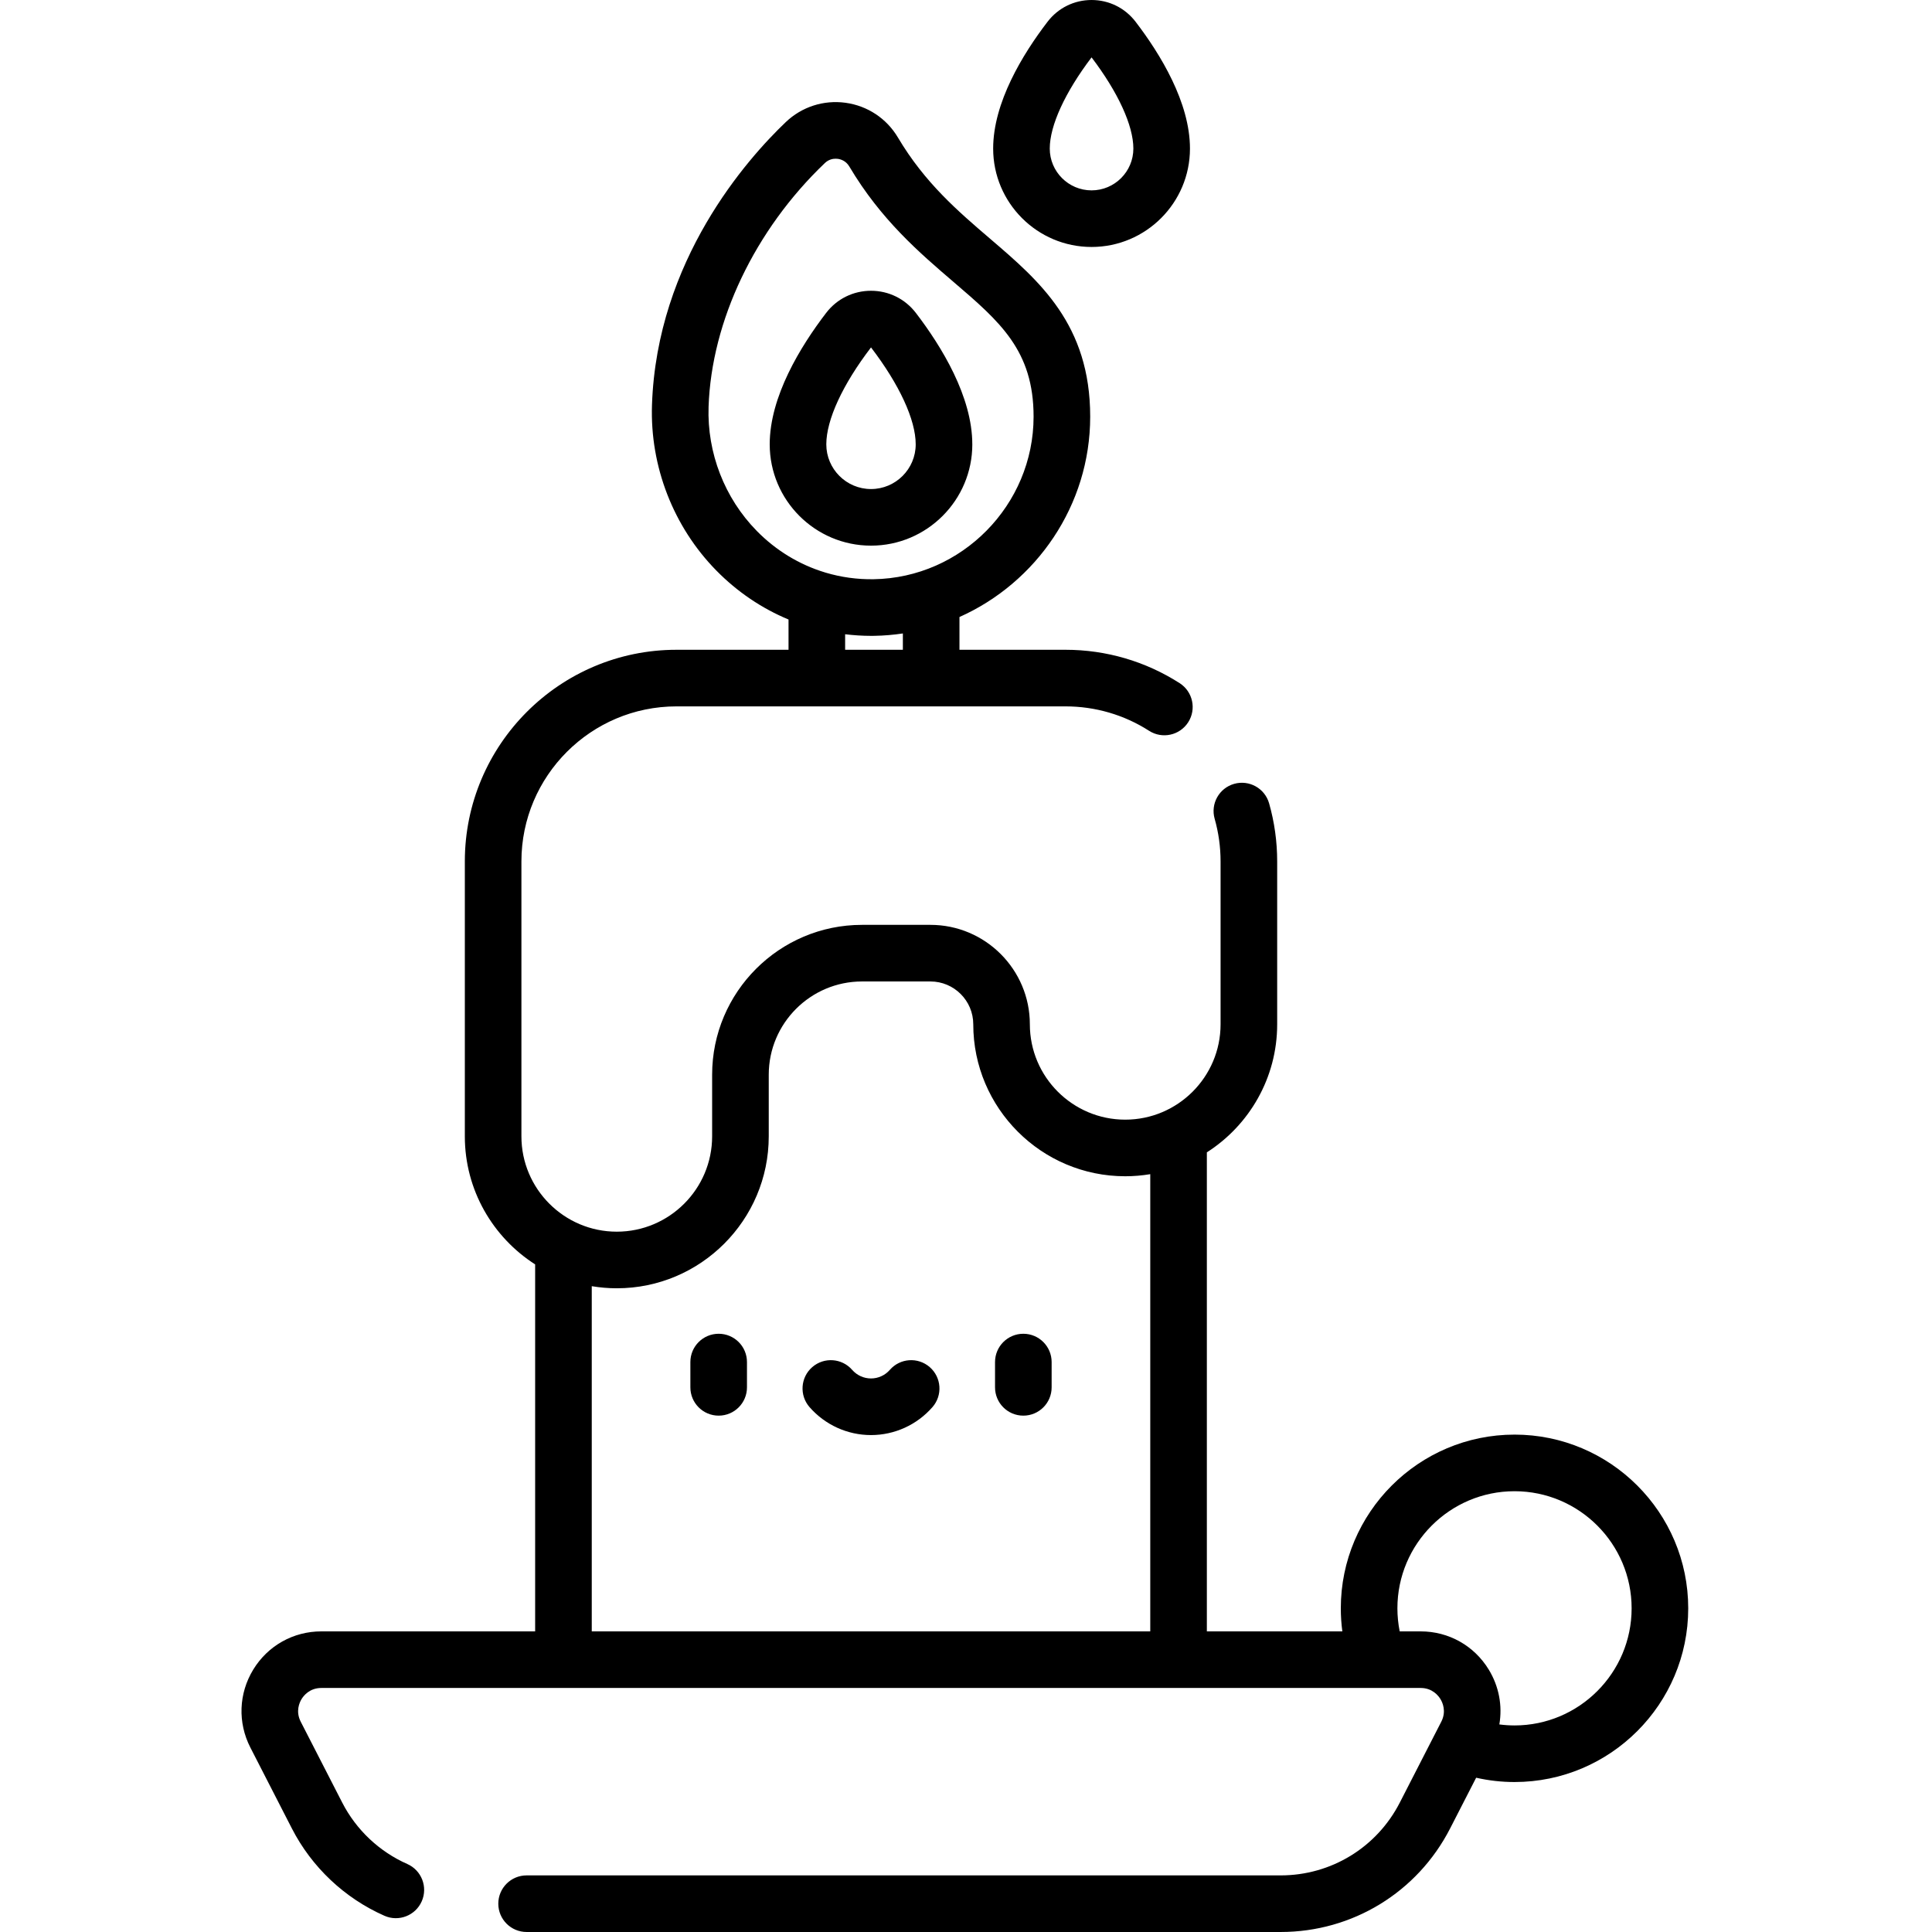 <svg height="512pt" viewBox="-64 0 512 512" width="512pt" xmlns="http://www.w3.org/2000/svg"><path d="m337.363 380.188c-25.383 0-46.035 20.652-46.035 46.035 0 2.055.137 4.094.406 6.109h-35.906v-126.945c11.195-7.16 18.637-19.691 18.637-33.938v-43.164c0-5.227-.719-10.406-2.141-15.398-1.137-3.984-5.285-6.293-9.27-5.156-3.98 1.133-6.293 5.281-5.156 9.266 1.039 3.652 1.566 7.453 1.566 11.289v43.164c0 13.934-11.336 25.27-25.27 25.27-13.938 0-25.273-11.336-25.273-25.27 0-14.531-11.82-26.352-26.348-26.352h-18.133c-21.898 0-39.719 17.816-39.719 39.715v16.324c0 13.934-11.336 25.27-25.27 25.27s-25.27-11.336-25.27-25.27v-72.852c0-22.652 18.434-41.086 41.09-41.086h103.102c7.887 0 15.547 2.238 22.148 6.473 3.48 2.234 8.125 1.223 10.363-2.262 2.234-3.488 1.223-8.129-2.266-10.363-9.023-5.789-19.484-8.848-30.246-8.848h-28.105v-8.684c20.355-9.078 34.645-29.559 34.645-53.098 0-24.441-13.457-35.965-26.477-47.109-8.531-7.301-17.352-14.855-24.457-26.836-3-5.066-8.066-8.43-13.895-9.234-5.812-.797-11.594 1.066-15.844 5.117-10.23 9.762-34.168 36.602-35.457 74.957-.547 16.297 5.668 32.293 17.051 43.887 5.578 5.676 12.07 10.043 19.133 12.977v8.023h-29.695c-30.926 0-56.086 25.164-56.086 56.09v72.848c0 14.246 7.441 26.777 18.633 33.941v97.254h-56.66c-7.426 0-14.168 3.785-18.039 10.117-3.871 6.336-4.156 14.062-.77 20.668l11 21.445c5.266 10.262 13.973 18.477 24.523 23.137 3.785 1.676 8.215-.039 9.891-3.828 1.672-3.789-.043-8.219-3.832-9.891-7.414-3.277-13.535-9.051-17.234-16.262l-11-21.445c-1.418-2.766-.316-5.121.223-6.004.539-.883 2.133-2.938 5.238-2.938h291.336c3.105 0 4.695 2.055 5.234 2.938.543.883 1.645 3.238.227 6.004l-1.246 2.43c-.004.004-.004.008-.008.012l-9.746 19.004c-6.105 11.891-18.203 19.281-31.57 19.281h-199.832c-4.141 0-7.5 3.359-7.5 7.5s3.359 7.5 7.5 7.5h199.832c19.02 0 36.23-10.516 44.91-27.438l6.898-13.445c3.324.754 6.723 1.141 10.168 1.141 25.387 0 46.035-20.652 46.035-46.035 0-25.387-20.648-46.035-46.035-46.035zm-162.094-207.988h-15.301v-4.117c2.262.27 4.551.426 6.863.426.297 0 .602-.004.902-.008 2.555-.039 5.066-.266 7.535-.629zm-38.727-31.512c-8.52-8.676-13.172-20.66-12.762-32.875.762-22.773 12.285-46.926 30.816-64.602.984-.938 2.07-1.152 2.855-1.152.223 0 .422.016.586.039.75.105 2.141.504 3.039 2.023 8.371 14.113 18.59 22.863 27.605 30.582 12.324 10.555 21.23 18.18 21.23 35.711 0 23.398-19.027 42.727-42.41 43.086-4.352.062-8.617-.531-12.688-1.742-.074-.023-.145-.047-.223-.07-6.73-2.043-12.918-5.77-18.051-11zm104.285 291.645h-148.004v-91.48c2.16.359 4.371.555 6.633.555 22.203 0 40.27-18.066 40.27-40.27v-16.324c0-13.629 11.09-24.715 24.715-24.715h18.133c6.262 0 11.352 5.09 11.352 11.352 0 22.203 18.066 40.27 40.273 40.27 2.258 0 4.473-.195 6.633-.555v121.168zm96.535 24.926c-1.352 0-2.691-.094-4.02-.266.852-4.953-.094-10.09-2.812-14.543-3.871-6.336-10.613-10.117-18.039-10.117h-5.555c-.398-2.004-.609-4.043-.609-6.109 0-17.113 13.922-31.035 31.035-31.035s31.035 13.922 31.035 31.035c0 17.113-13.922 31.035-31.035 31.035zm-112.086-391.809c14.379 0 26.078-11.695 26.078-26.074 0-12.219-7.836-25.02-14.406-33.605-2.809-3.668-7.062-5.77-11.672-5.77s-8.863 2.102-11.668 5.77c-6.574 8.586-14.41 21.387-14.41 33.605 0 14.379 11.699 26.074 26.078 26.074zm0-50.246c7.047 9.281 11.078 18.078 11.078 24.172 0 6.105-4.969 11.074-11.078 11.074s-11.078-4.969-11.078-11.074c0-6.094 4.035-14.891 11.078-24.172zm-42.879 347.102c-3.125-2.723-7.863-2.398-10.582.727-1.262 1.445-3.082 2.273-4.988 2.273-1.91 0-3.73-.828-4.992-2.273-2.723-3.125-7.461-3.449-10.582-.727-3.121 2.719-3.445 7.457-.727 10.582 4.109 4.715 10.051 7.422 16.301 7.422 6.246 0 12.184-2.707 16.297-7.422 2.719-3.125 2.395-7.863-.727-10.582zm-55.941-8.844c-4.141 0-7.5 3.355-7.5 7.5v6.699c0 4.145 3.359 7.5 7.5 7.5 4.145 0 7.5-3.355 7.5-7.5v-6.699c0-4.145-3.359-7.5-7.5-7.5zm67.215-235.707c0-12.637-8.125-25.902-14.941-34.809-2.863-3.742-7.203-5.887-11.906-5.887s-9.043 2.145-11.902 5.887c-6.816 8.906-14.941 22.176-14.941 34.809 0 14.805 12.043 26.848 26.848 26.848 14.801 0 26.844-12.043 26.844-26.848zm-38.691 0c0-6.484 4.316-15.844 11.848-25.684 7.527 9.836 11.844 19.199 11.844 25.684 0 6.531-5.312 11.848-11.844 11.848-6.535 0-11.848-5.316-11.848-11.848zm52.215 235.707c-4.145 0-7.5 3.355-7.5 7.5v6.699c0 4.145 3.355 7.5 7.5 7.5 4.145 0 7.5-3.355 7.5-7.5v-6.699c0-4.145-3.359-7.5-7.5-7.5zm0 0"/></svg>